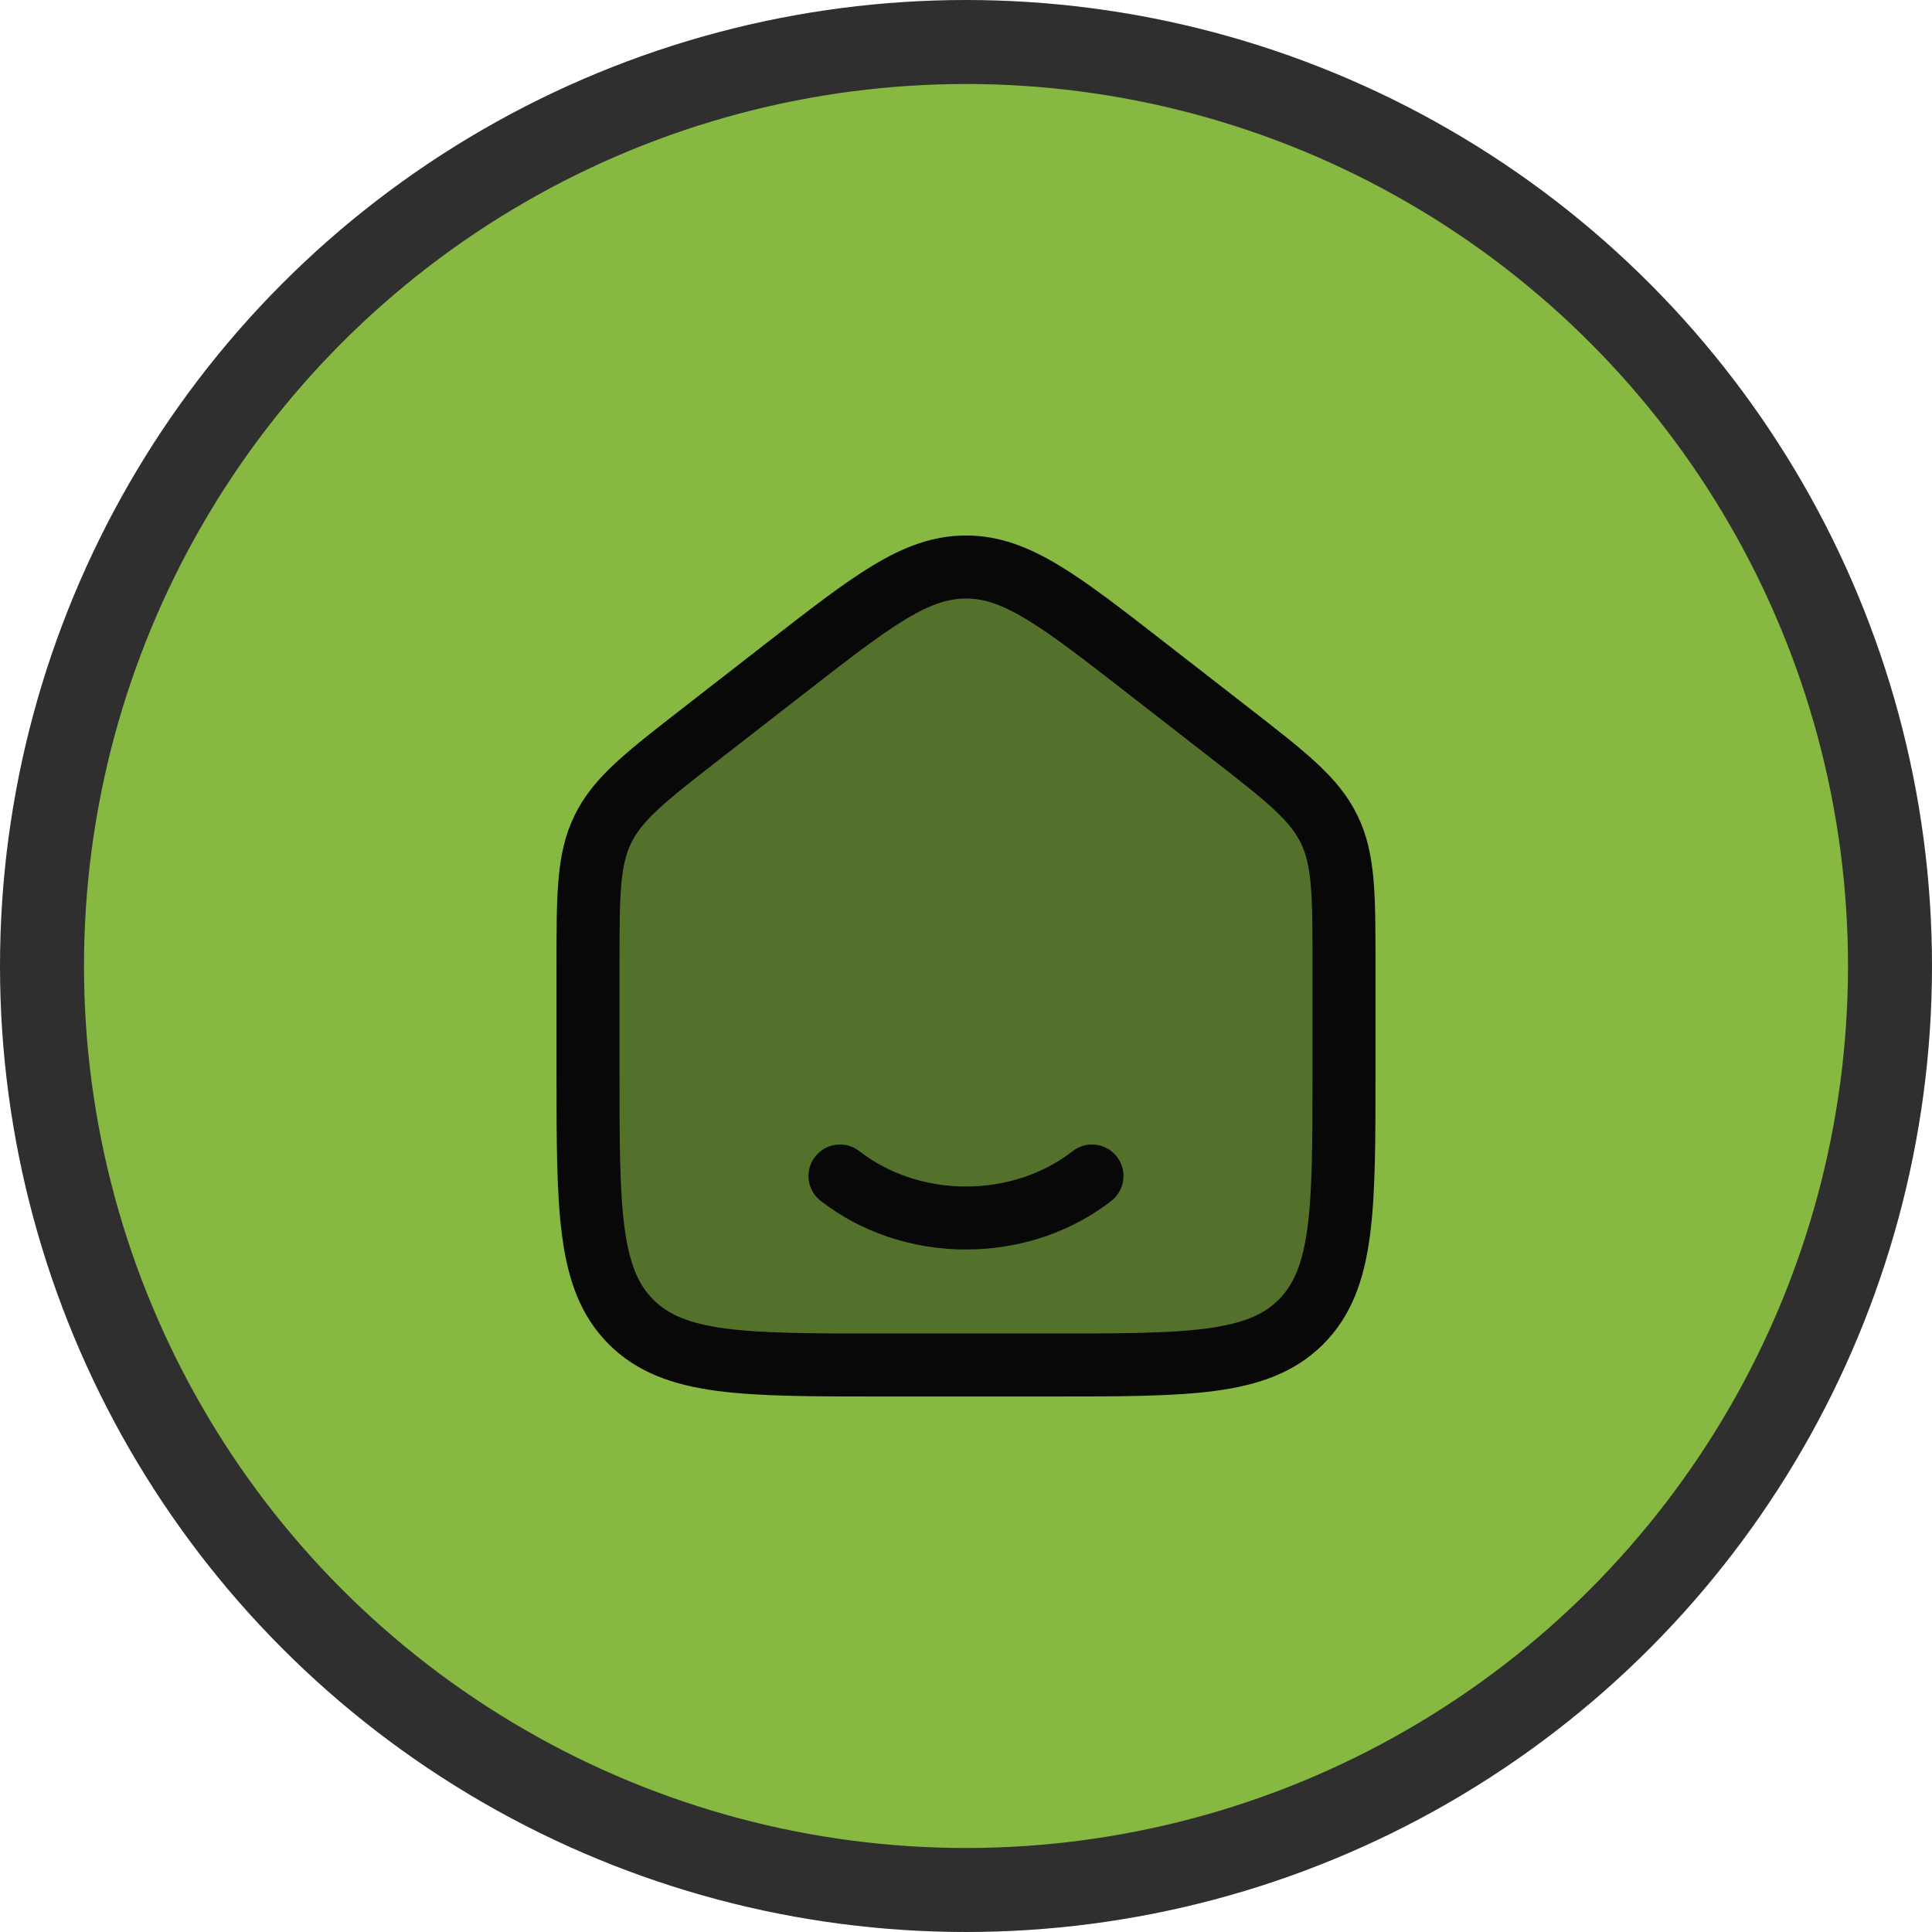 <svg width="46" height="46" viewBox="0 0 46 46" fill="none" xmlns="http://www.w3.org/2000/svg">
<circle cx="23" cy="23" r="22" fill="#87B842" stroke="#2F2F2F" stroke-width="2"/>
<path opacity="0.4" d="M14 22.99V25.5C14 28.8 14 30.45 15.025 31.475C16.05 32.5 17.7 32.5 21 32.5H25C28.3 32.5 29.95 32.5 30.975 31.475C32 30.45 32 28.8 32 25.5V22.99C32 21.308 32 20.468 31.644 19.74C31.288 19.012 30.625 18.496 29.298 17.464L27.298 15.909C25.233 14.303 24.201 13.5 23 13.5C21.799 13.5 20.767 14.303 18.702 15.909L16.702 17.464C15.375 18.496 14.712 19.012 14.356 19.74C14 20.468 14 21.308 14 22.99Z" fill="#090809"/>
<path d="M14 22.99V25.5C14 28.8 14 30.45 15.025 31.475C16.05 32.5 17.7 32.5 21 32.5H25C28.3 32.5 29.95 32.5 30.975 31.475C32 30.45 32 28.8 32 25.5V22.99C32 21.308 32 20.468 31.644 19.74C31.288 19.012 30.625 18.496 29.298 17.464L27.298 15.909C25.233 14.303 24.201 13.5 23 13.5C21.799 13.5 20.767 14.303 18.702 15.909L16.702 17.464C15.375 18.496 14.712 19.012 14.356 19.74C14 20.468 14 21.308 14 22.99Z" stroke="#090809" stroke-width="1.5" stroke-linecap="round" stroke-linejoin="round"/>
<path d="M26 28C25.201 28.622 24.15 29 23 29C21.85 29 20.799 28.622 20 28" stroke="#090809" stroke-width="1.5" stroke-linecap="round" stroke-linejoin="round"/>
</svg>

